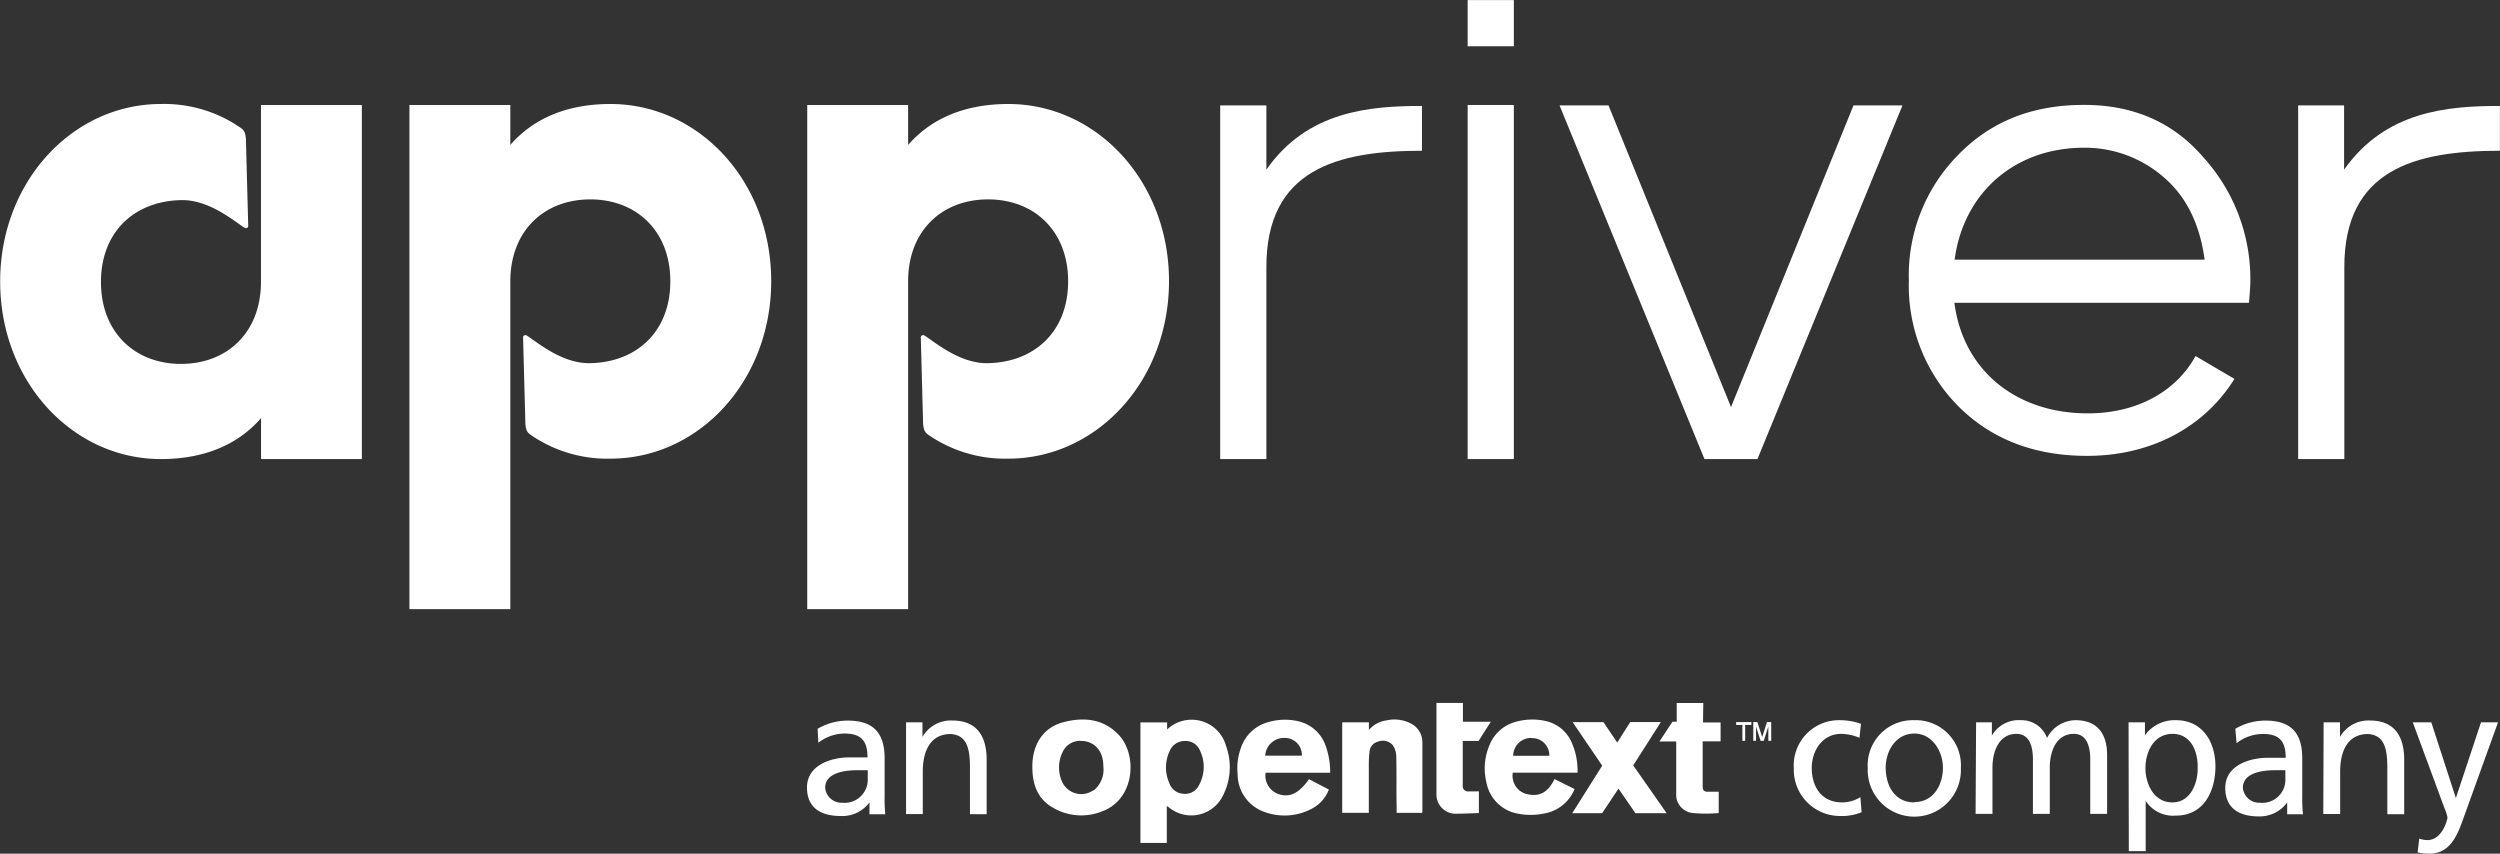 <svg id="Layer_1" data-name="Layer 1" xmlns="http://www.w3.org/2000/svg" viewBox="47.35 36.45 305.3 104.25"><rect x="47.35" y="36.45" width="305.3" height="104.25" fill="#333333" stroke="none"/><path d="M170.49,49.15c-5.5,0-9.53,1.89-12.24,5V49.27H145.93v61.57h12.32V70.69h0c.05-6.08,4.14-9.89,9.77-9.89s9.77,3.86,9.77,10-4.11,9.88-9.77,10c-3.45.09-6.51-2.59-7.78-3.38a.29.29,0,0,0-.44.31l.28,10.48c.07.66.16,1,.61,1.32a16.5,16.5,0,0,0,9.79,2.93c10.76,0,19.63-9.44,19.63-21.68S181.25,49.15,170.49,49.15Z" fill="#ffffff"/><path d="M121.9,49.15c-5.5,0-9.52,1.89-12.23,5V49.27H97.35v61.57h12.32V70.69h0c.06-6.08,4.14-9.89,9.77-9.89s9.77,3.86,9.77,10-4.1,9.88-9.77,10c-3.44.09-6.51-2.59-7.77-3.38a.29.29,0,0,0-.44.31l.28,10.48c.06.66.16,1,.61,1.32a16.45,16.45,0,0,0,9.78,2.93c10.76,0,19.63-9.44,19.63-21.68S132.66,49.15,121.9,49.15Z" fill="#ffffff"/><path d="M67,92.51c5.5,0,9.52-1.89,12.23-5v5H91.54V49.27H79.22V71h0c-.06,6.08-4.14,9.89-9.77,9.89s-9.77-3.86-9.77-10,4.1-9.88,9.77-10c3.44-.09,6.51,2.59,7.77,3.38a.29.29,0,0,0,.44-.31L77.38,53.4c-.06-.66-.16-1-.61-1.32A16.38,16.38,0,0,0,67,49.15c-10.76,0-19.63,9.44-19.63,21.68S56.23,92.51,67,92.51Z" fill="#ffffff"/><path d="M202,57.17V49.32h-5.64V92.51H202V69.05c0-11.88,8.58-14.19,19-14.19V49.39C214.6,49.39,207,50,202,57.17Z" fill="#ffffff"/><path d="M333.61,57.17V49.32H328V92.51h5.64V69.05c0-11.88,8.59-14.19,19-14.19V49.39C346.23,49.39,338.67,50,333.61,57.17Z" fill="#ffffff"/><path d="M301.84,49.26c-6.3,0-11.37,2-15.38,6.13a20.91,20.91,0,0,0-6,15.3,20.93,20.93,0,0,0,6.05,15.38c4,4,9.25,6.05,15.71,6.05,7.94,0,14.4-3.6,18-9.4l-4.75-2.79c-2.29,4.18-6.95,7-13.17,7-8.75,0-15.21-5.24-16.28-13.5H322c.08-1.06.16-2,.16-2.54a22.1,22.1,0,0,0-5.65-15.13C312.8,51.39,307.9,49.26,301.84,49.26Zm-15.79,18.9c1.07-8.1,7.28-13.67,15.79-13.67a14.65,14.65,0,0,1,9.74,3.6c2.78,2.38,4.41,5.73,5,10.07Z" fill="#ffffff"/><rect x="226.58" y="49.27" width="5.64" height="43.24" fill="#ffffff"/><polygon points="258.74 86.16 243.78 49.32 237.8 49.32 255.5 92.51 261.97 92.51 279.68 49.32 273.7 49.32 258.74 86.16" fill="#ffffff"/><rect x="226.58" y="36.46" width="5.64" height="5.64" fill="#ffffff"/><path d="M274.43,126.55a5.94,5.94,0,0,0-2.23-.48c-2.3,0-3.6,2.05-3.6,4.18s1.08,4.19,3.73,4.19a4.28,4.28,0,0,0,2.21-.64l.15,1.84a6.33,6.33,0,0,1-2.58.46,5.65,5.65,0,0,1-5.7-5.85,5.52,5.52,0,0,1,5.7-5.85,7.8,7.8,0,0,1,2.5.44Z" fill="#ffffff"/><path d="M281.13,124.4a5.51,5.51,0,0,1,5.68,5.85,5.69,5.69,0,1,1-11.37,0A5.51,5.51,0,0,1,281.13,124.4Zm0,10c2.41,0,3.49-2.2,3.49-4.19s-1.29-4.18-3.49-4.18-3.5,2.05-3.5,4.18S278.7,134.44,281.13,134.44Z" fill="#ffffff"/><path d="M288.67,124.66h1.93v1.62h0a3.78,3.78,0,0,1,3.55-1.88,3.3,3.3,0,0,1,3.18,2.17,4,4,0,0,1,3.46-2.17c2.85,0,3.88,1.84,3.88,4.27v7.17h-2.06v-6.66c0-1.38-.33-3.11-2-3.11-2.11,0-2.94,2.05-2.94,4.14v5.63h-2.06v-6.66c0-1.38-.33-3.11-2-3.11-2.11,0-2.94,2.05-2.94,4.14v5.63h-2.06Z" fill="#ffffff"/><path d="M307.29,124.66h2v1.58h0a4.48,4.48,0,0,1,3.79-1.84c3.24,0,4.82,2.65,4.82,5.65s-1.42,6-4.8,6a4,4,0,0,1-3.72-1.8h0v6.14h-2.06Zm5.37,1.41c-2.23,0-3.31,2.12-3.31,4.2,0,1.86,1,4.17,3.29,4.17s3.13-2.48,3.09-4.23C315.77,128.19,314.9,126.07,312.66,126.07Z" fill="#ffffff"/><path d="M320.33,125.45a7.16,7.16,0,0,1,3.68-1c3.2,0,4.49,1.58,4.49,4.62v4.63a18.3,18.3,0,0,0,.09,2.19h-1.93v-1.45h0a4.14,4.14,0,0,1-3.46,1.71c-2.41,0-4.1-1-4.1-3.48,0-2.81,3.07-3.68,5.19-3.68.81,0,1.38,0,2.19,0,0-1.93-.7-2.91-2.76-2.91a5.24,5.24,0,0,0-3.24,1.13Zm6.11,5.06c-.44,0-.87,0-1.31,0-1.12,0-3.88.17-3.88,2.15a2,2,0,0,0,2.08,1.82,2.82,2.82,0,0,0,3.11-2.94Z" fill="#ffffff"/><path d="M331.11,124.66h2v1.78h0a4,4,0,0,1,3.66-2c2.89,0,4.18,1.8,4.18,4.8v6.64h-2.06v-5.79c0-2.6-.57-3.88-2.37-4-2.34,0-3.39,1.88-3.39,4.6v5.17h-2.06Z" fill="#ffffff"/><path d="M342.79,138.86a3,3,0,0,0,1,.18c1.84,0,2.45-2.55,2.45-2.76a6,6,0,0,0-.39-1.19L342,124.66h2.26l3,9.25h0l3.07-9.25h2.08l-4.12,11.42c-.77,2.15-1.58,4.62-4.29,4.62a7.37,7.37,0,0,1-1.41-.15Z" fill="#ffffff"/><path d="M147.2,125.45a7.16,7.16,0,0,1,3.68-1c3.2,0,4.5,1.58,4.5,4.62v4.63a19.35,19.35,0,0,0,.08,2.19h-1.93v-1.45h0A4.14,4.14,0,0,1,150,136.1c-2.41,0-4.1-1-4.1-3.48,0-2.81,3.07-3.68,5.19-3.68.82,0,1.38,0,2.2,0,0-1.93-.71-2.91-2.77-2.91a5.24,5.24,0,0,0-3.24,1.13Zm6.12,5.06c-.44,0-.88,0-1.32,0-1.12,0-3.88.17-3.88,2.15a2,2,0,0,0,2.08,1.82,2.83,2.83,0,0,0,3.12-2.94Z" fill="#ffffff"/><path d="M158,124.66h2v1.78h0a4,4,0,0,1,3.66-2c2.89,0,4.18,1.8,4.18,4.8v6.64H165.8v-5.79c0-2.6-.57-3.88-2.36-4-2.35,0-3.4,1.88-3.4,4.6v5.17H158Z" fill="#ffffff"/><path d="M189.88,125.53v-.86h-3.26v14.72h3.22v-4.51l.22.14a4.3,4.3,0,0,0,6.45-1.07,7.62,7.62,0,0,0,.57-6.39A4.36,4.36,0,0,0,189.88,125.53Zm3.93,6.73a1.89,1.89,0,0,1-1.91,1.13,1.94,1.94,0,0,1-1.77-1.35,4.69,4.69,0,0,1,.06-3.88,2,2,0,0,1,1.92-1.22,1.86,1.86,0,0,1,1.78,1.17A4.57,4.57,0,0,1,193.81,132.26Z" fill="#ffffff"/><path d="M177.08,124.68c-2.38.68-3.68,2.74-3.66,5.44,0,2.11.64,3.94,2.58,5a6.82,6.82,0,0,0,6,.39c4-1.52,4.28-7,1.89-9.4C182,124.17,179.56,124,177.08,124.68Zm3.8,8.27a2.57,2.57,0,0,1-3.84-1.06,4.25,4.25,0,0,1,.09-3.62,2.31,2.31,0,0,1,2.35-1.33c1,0,2.61.71,2.61,3.1A3.27,3.27,0,0,1,180.88,133Z" fill="#ffffff"/><path d="M209.79,130.82a9.45,9.45,0,0,0-.66-3.58,4.62,4.62,0,0,0-3.32-2.73,7.2,7.2,0,0,0-3.45.09,4.87,4.87,0,0,0-3.49,3.24,7.14,7.14,0,0,0-.38,3.14,4.88,4.88,0,0,0,3.29,4.63,7.1,7.1,0,0,0,5.95-.5,4.38,4.38,0,0,0,1.9-2.24l-2.43-1.27c-1.23,1.78-2.45,2.33-3.86,1.77a2.4,2.4,0,0,1-1.44-2.55Zm-7.93-2.09a2.29,2.29,0,0,1,2.39-2.16,2.06,2.06,0,0,1,2.08,2.16Z" fill="#ffffff"/><path d="M237.19,131.59c-.92,1.87-2.07,2.19-3.55,1.79a2.31,2.31,0,0,1-1.55-2.57H240a8.56,8.56,0,0,0-.74-3.75,4.52,4.52,0,0,0-3.25-2.58,7.42,7.42,0,0,0-3.41.08,4.79,4.79,0,0,0-3.36,2.9,7.19,7.19,0,0,0-.37,4.53,4.75,4.75,0,0,0,3.82,3.82,8.19,8.19,0,0,0,3.16,0,4.92,4.92,0,0,0,3.79-3Zm-2.79-5a2.08,2.08,0,0,1,2.15,2.16h-4.41A2.19,2.19,0,0,1,234.4,126.57Z" fill="#ffffff"/><path d="M219.77,124.87a4.36,4.36,0,0,0-3.12-.44,3.4,3.4,0,0,0-2.13,1.16l0-.93h-3.26v11.05h3.25c0-.13,0-.21,0-.29,0-1.93,0-3.87,0-5.8a12.79,12.79,0,0,1,.09-1.38,1.34,1.34,0,0,1,1-1.21,1.62,1.62,0,0,1,1.8.38,2.41,2.41,0,0,1,.46,1.35c.06,2.12,0,4.24.05,6.36,0,.2,0,.4,0,.6H221a.33.33,0,0,0,.05-.12c0-2.83,0-5.67,0-8.51A2.56,2.56,0,0,0,219.77,124.87Z" fill="#ffffff"/><path d="M250.17,124.63h-3.74l-1.58,2.5-.68-1c-.35-.49-1-1.49-1-1.49l-3.77,0,3.61,5.31-3.66,5.81H243l2-3,2.07,3h3.81l-4.08-5.84Z" fill="#ffffff"/><path d="M255.36,122.3h-3.25v2.29h-.52L250,127h2.05v.65c0,1.9,0,3.8,0,5.7a2.24,2.24,0,0,0,2.06,2.39,17.89,17.89,0,0,0,3.13,0s0-1.79,0-2.6H255.9c-.54,0-.62-.29-.62-.68,0-1.47,0-5.48,0-5.48h2.19v-2.3h-2.15Z" fill="#ffffff"/><path d="M226.64,133.1a.63.63,0,0,1-.66-.7v-5.47h1.94s1.1-1.74,1.49-2.34H226v-2.3h-3.23v9.9c0,.4,0,.79,0,1.18a2.34,2.34,0,0,0,2.44,2.45c.89,0,2.74-.08,2.74-.08s0-1.85,0-2.65Z" fill="#ffffff"/><polygon points="259.37 124.98 260.13 124.98 260.13 126.92 260.47 126.92 260.47 124.98 261.23 124.98 261.23 124.63 259.37 124.63 259.37 124.98" fill="#ffffff"/><polygon points="263.48 124.63 263.3 124.63 263.13 124.63 262.55 126.46 261.96 124.63 261.8 124.63 261.62 124.63 261.46 124.63 261.46 126.92 261.8 126.92 261.8 125.19 262.35 126.92 262.4 126.92 262.69 126.92 262.74 126.92 263.3 125.17 263.3 126.92 263.65 126.92 263.65 124.63 263.48 124.63" fill="#ffffff"/></svg>
